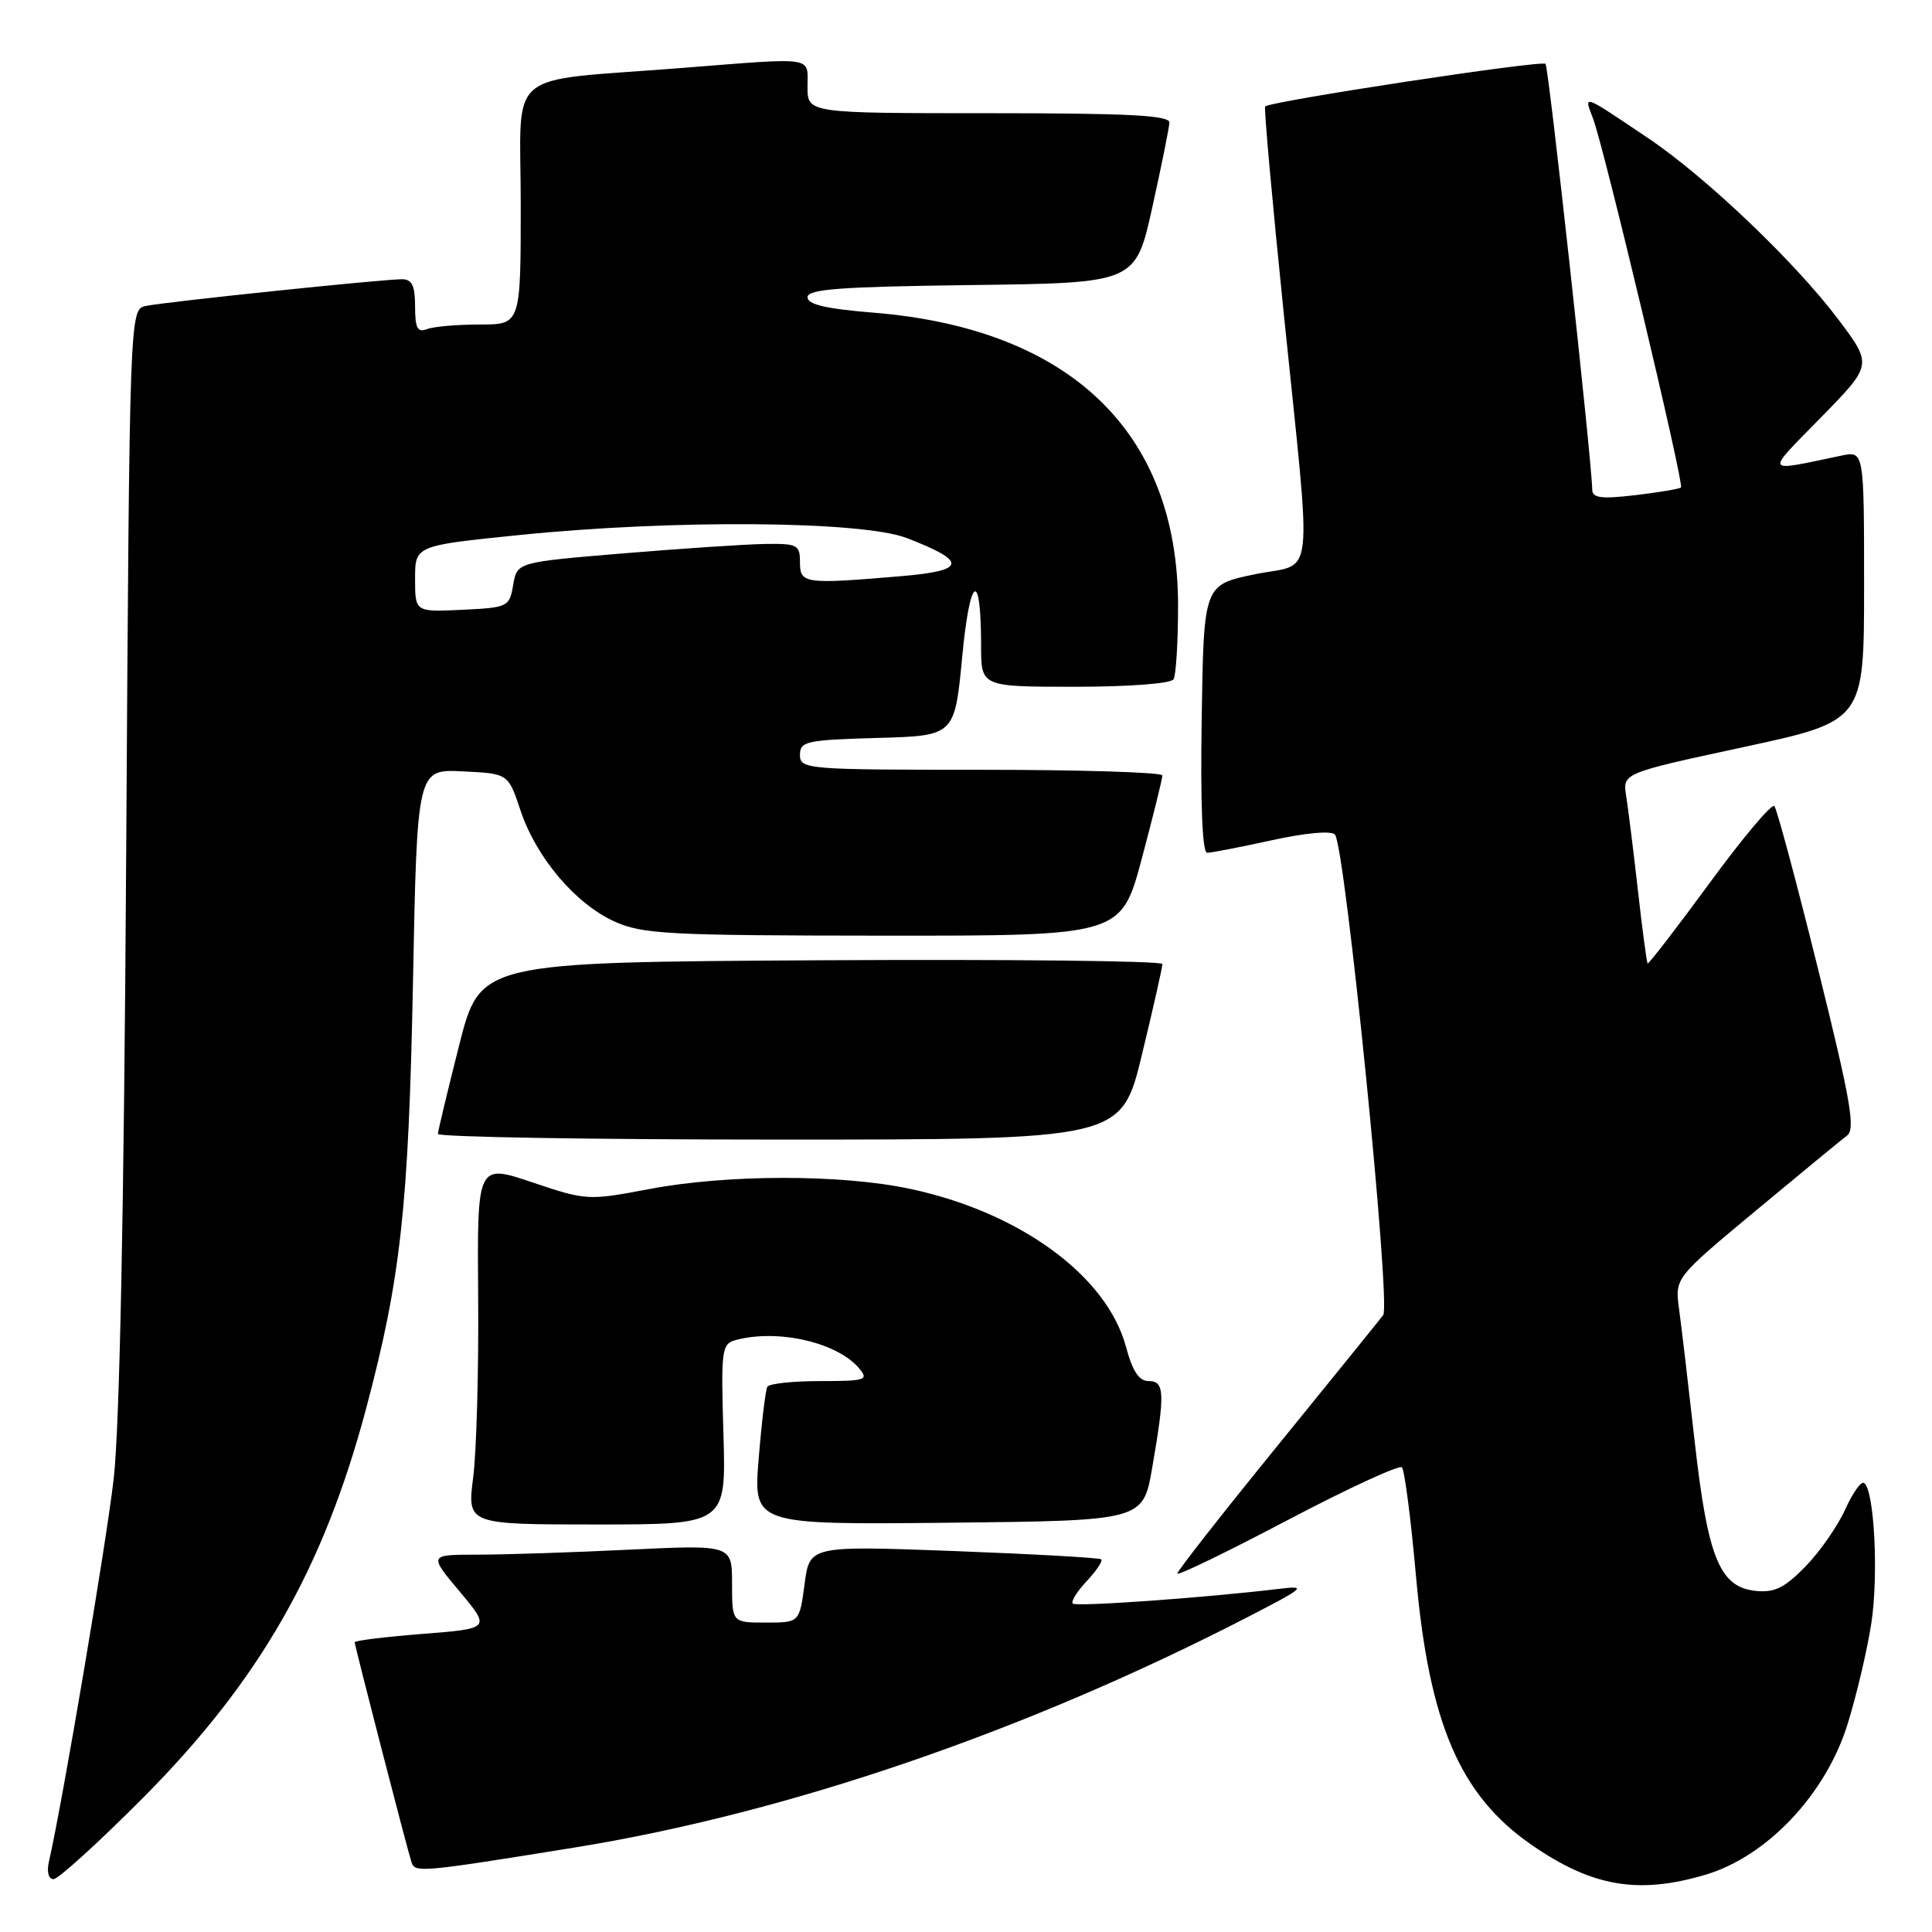 <?xml version="1.0" encoding="UTF-8" standalone="no"?>
<!DOCTYPE svg PUBLIC "-//W3C//DTD SVG 1.1//EN" "http://www.w3.org/Graphics/SVG/1.1/DTD/svg11.dtd" >
<svg xmlns="http://www.w3.org/2000/svg" xmlns:xlink="http://www.w3.org/1999/xlink" version="1.1" viewBox="0 0 256 256">
 <g >
 <path fill="currentColor"
d=" M 225.99 248.41 C 234.14 245.99 241.91 237.77 244.80 228.50 C 246.00 224.65 247.42 218.62 247.96 215.10 C 248.94 208.71 248.35 197.33 246.99 196.50 C 246.60 196.25 245.47 197.84 244.49 200.03 C 243.50 202.22 241.14 205.61 239.24 207.56 C 236.51 210.37 235.15 211.05 232.70 210.81 C 227.87 210.33 226.30 206.51 224.55 190.97 C 223.72 183.56 222.79 175.66 222.48 173.42 C 221.93 169.34 221.93 169.34 232.65 160.42 C 238.55 155.51 243.99 151.04 244.74 150.47 C 245.88 149.62 245.23 145.86 240.92 128.47 C 238.06 116.94 235.45 107.19 235.11 106.81 C 234.77 106.44 230.91 111.02 226.53 117.01 C 222.14 122.99 218.45 127.78 218.32 127.66 C 218.20 127.53 217.61 123.17 217.03 117.96 C 216.44 112.76 215.74 107.14 215.48 105.48 C 214.99 102.45 214.99 102.45 231.00 99.00 C 247.00 95.55 247.00 95.55 247.00 77.65 C 247.00 59.75 247.00 59.75 244.00 60.37 C 233.59 62.54 233.81 62.96 241.30 55.30 C 248.11 48.34 248.11 48.34 243.59 42.33 C 237.89 34.75 226.02 23.43 218.38 18.30 C 209.56 12.37 209.85 12.47 211.08 15.69 C 212.52 19.43 223.18 64.15 222.74 64.59 C 222.55 64.78 219.83 65.24 216.70 65.61 C 212.19 66.14 211.00 65.99 210.98 64.89 C 210.91 60.91 205.21 8.87 204.79 8.46 C 204.28 7.94 168.16 13.44 167.64 14.11 C 167.47 14.33 168.58 26.65 170.10 41.50 C 173.88 78.48 174.33 74.42 166.25 76.10 C 159.50 77.50 159.50 77.50 159.23 95.25 C 159.05 106.54 159.32 113.00 159.95 113.00 C 160.50 113.00 164.35 112.25 168.51 111.34 C 173.02 110.35 176.40 110.04 176.89 110.59 C 178.24 112.11 184.34 172.87 183.28 174.26 C 182.76 174.94 176.41 182.79 169.17 191.70 C 161.93 200.60 156.00 208.17 156.00 208.50 C 156.00 208.84 162.55 205.67 170.56 201.45 C 178.57 197.24 185.41 194.08 185.76 194.43 C 186.11 194.78 186.95 201.24 187.62 208.78 C 189.36 228.35 193.44 237.88 202.92 244.44 C 210.94 250.00 217.07 251.06 225.99 248.41 Z  M 18.92 238.25 C 34.39 222.70 42.87 207.89 48.55 186.50 C 53.10 169.37 54.14 159.89 54.72 130.21 C 55.27 101.91 55.27 101.91 61.30 102.21 C 67.34 102.50 67.34 102.50 68.96 107.36 C 71.04 113.61 76.22 119.74 81.41 122.10 C 85.12 123.78 88.46 123.96 117.03 123.98 C 148.56 124.00 148.56 124.00 151.30 113.75 C 152.80 108.11 154.03 103.16 154.02 102.75 C 154.01 102.34 143.20 102.00 130.00 102.00 C 106.81 102.00 106.00 101.93 106.00 100.03 C 106.00 98.23 106.82 98.05 116.25 97.78 C 126.50 97.50 126.50 97.50 127.50 87.00 C 128.53 76.16 130.00 75.33 130.00 85.58 C 130.00 91.00 130.00 91.00 142.44 91.00 C 149.60 91.00 155.14 90.58 155.50 90.01 C 155.83 89.46 156.10 85.03 156.10 80.15 C 156.06 57.25 141.78 43.55 115.75 41.43 C 109.45 40.92 107.00 40.35 107.00 39.38 C 107.00 38.31 111.34 37.99 128.73 37.77 C 150.46 37.50 150.46 37.50 152.68 27.50 C 153.90 22.00 154.92 16.94 154.95 16.25 C 154.99 15.28 149.56 15.00 131.00 15.00 C 107.00 15.00 107.00 15.00 107.00 11.50 C 107.00 7.41 108.24 7.60 90.30 9.01 C 66.49 10.89 69.00 8.76 69.00 27.06 C 69.00 43.00 69.00 43.00 63.58 43.00 C 60.60 43.00 57.45 43.27 56.58 43.61 C 55.32 44.09 55.00 43.49 55.00 40.61 C 55.00 37.84 54.59 37.00 53.25 37.00 C 50.68 37.00 21.87 40.00 19.33 40.54 C 17.17 41.00 17.17 41.00 16.72 113.25 C 16.43 160.58 15.85 189.12 15.06 196.00 C 14.05 204.71 8.31 238.66 6.47 246.75 C 6.18 248.06 6.44 249.00 7.09 249.00 C 7.71 249.00 13.04 244.16 18.92 238.25 Z  M 76.00 244.83 C 104.27 240.28 135.98 229.42 165.50 214.18 C 172.95 210.33 173.22 210.08 169.50 210.53 C 159.68 211.71 142.59 212.93 142.15 212.48 C 141.88 212.21 142.71 210.87 144.00 209.50 C 145.29 208.13 146.15 206.83 145.92 206.62 C 145.69 206.41 136.90 205.92 126.39 205.52 C 107.28 204.81 107.28 204.81 106.61 209.90 C 105.93 215.00 105.93 215.00 101.47 215.00 C 97.00 215.00 97.00 215.00 97.00 209.84 C 97.00 204.69 97.00 204.69 83.34 205.34 C 75.83 205.71 66.79 206.00 63.25 206.00 C 56.81 206.00 56.81 206.00 60.91 210.89 C 65.01 215.79 65.01 215.79 56.00 216.50 C 51.05 216.89 47.00 217.39 47.00 217.60 C 47.00 218.09 53.96 245.04 54.53 246.77 C 54.99 248.16 55.72 248.10 76.00 244.83 Z  M 95.86 190.05 C 95.52 178.79 95.62 178.07 97.50 177.56 C 103.10 176.06 111.00 177.88 113.87 181.35 C 115.13 182.86 114.67 183.00 108.68 183.00 C 105.07 183.00 101.92 183.34 101.68 183.75 C 101.44 184.16 100.92 188.45 100.53 193.27 C 99.82 202.03 99.82 202.03 125.64 201.77 C 151.46 201.50 151.46 201.50 152.67 194.50 C 154.39 184.56 154.32 183.00 152.21 183.00 C 150.93 183.00 150.07 181.71 149.20 178.47 C 146.68 169.05 135.11 160.59 120.50 157.51 C 111.36 155.58 96.31 155.60 86.01 157.56 C 77.92 159.09 77.70 159.08 70.51 156.66 C 63.22 154.21 63.22 154.21 63.36 171.85 C 63.44 181.56 63.14 192.31 62.70 195.75 C 61.90 202.00 61.90 202.00 79.06 202.00 C 96.21 202.00 96.21 202.00 95.86 190.05 Z  M 151.31 139.75 C 152.81 133.56 154.03 128.16 154.02 127.74 C 154.01 127.32 133.67 127.10 108.81 127.24 C 63.63 127.50 63.63 127.50 60.84 138.50 C 59.31 144.55 58.04 149.84 58.03 150.25 C 58.01 150.66 78.38 151.00 103.29 151.00 C 148.59 151.00 148.59 151.00 151.31 139.75 Z  M 55.00 76.70 C 55.00 72.30 55.00 72.30 68.75 70.90 C 89.18 68.82 114.24 69.01 120.17 71.30 C 128.25 74.42 128.06 75.62 119.35 76.35 C 106.57 77.43 106.00 77.35 106.00 74.50 C 106.00 72.17 105.67 72.01 101.25 72.08 C 98.64 72.13 90.20 72.69 82.51 73.33 C 68.51 74.50 68.51 74.50 68.00 77.50 C 67.50 80.42 67.32 80.51 61.24 80.80 C 55.00 81.10 55.00 81.10 55.00 76.70 Z "/>
</g>
</svg>
